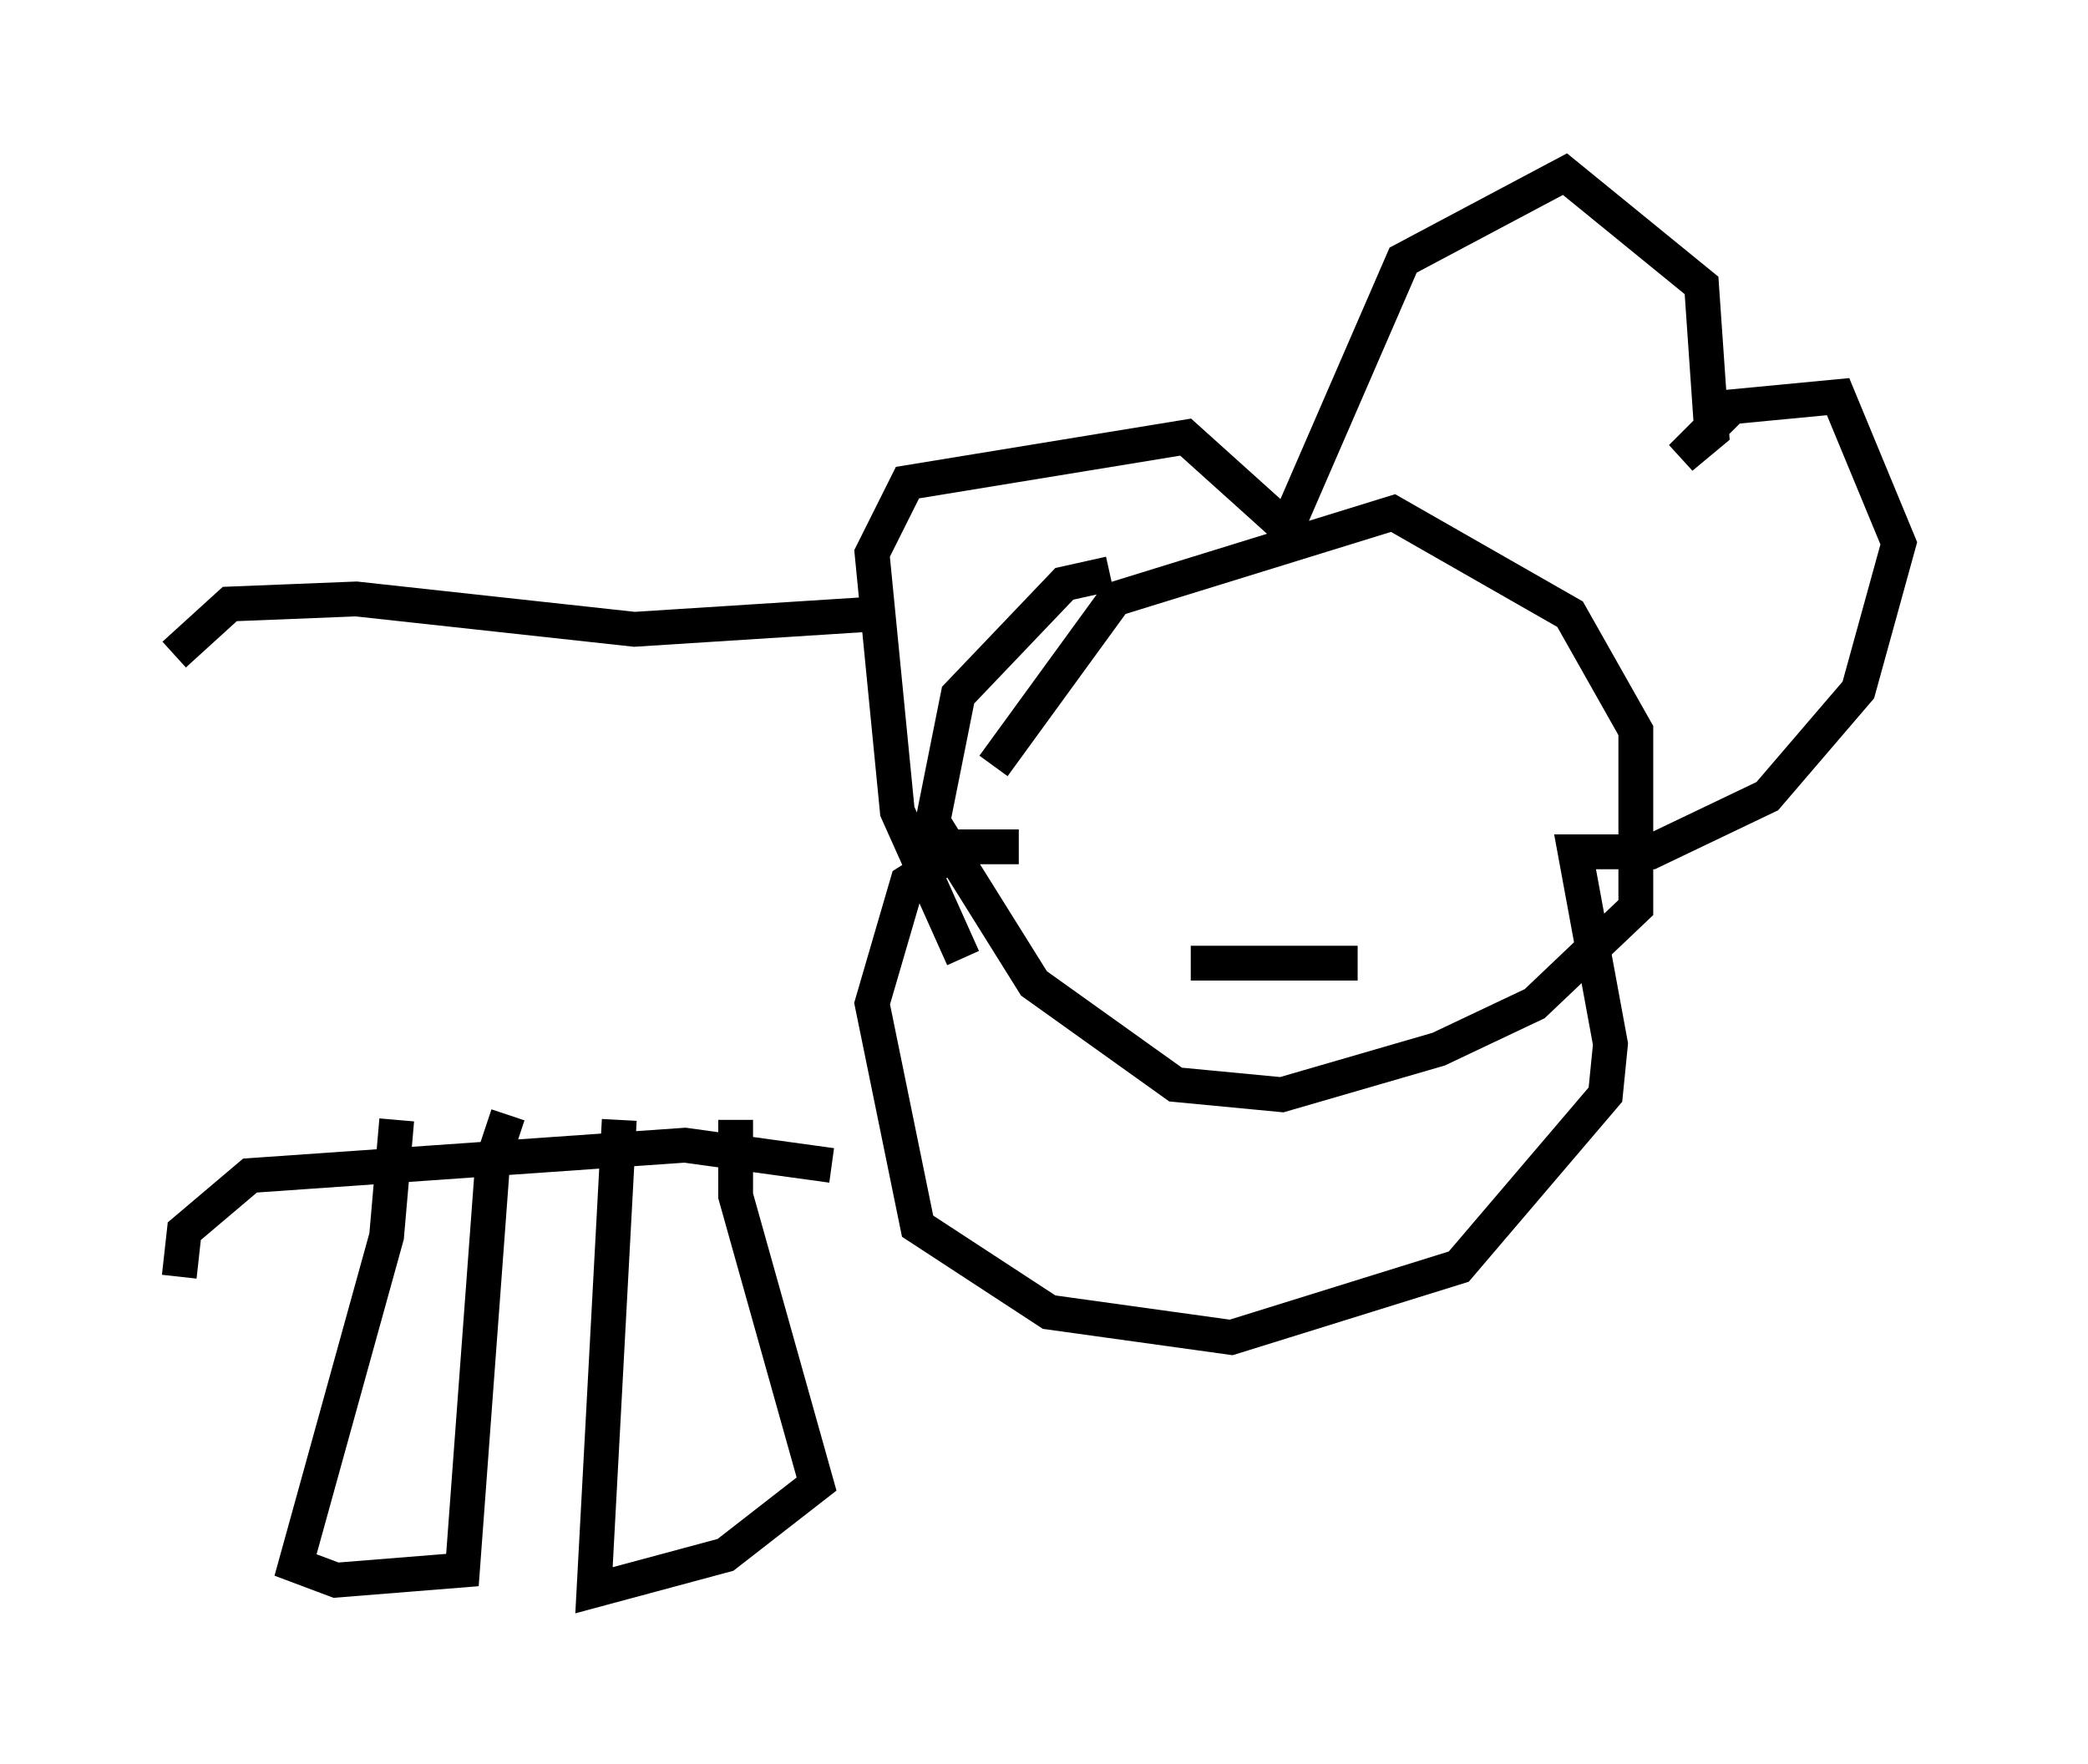 <?xml version="1.0" encoding="utf-8" ?>
<svg baseProfile="full" height="50.67" version="1.1" width="59.966" xmlns="http://www.w3.org/2000/svg" xmlns:ev="http://www.w3.org/2001/xml-events" xmlns:xlink="http://www.w3.org/1999/xlink"><defs /><rect fill="white" height="50.67" width="59.966" x="0" y="0" /><path d="M9.793, 18.363 m0.0, 0.0 m45.173, -2.179 l0.0, 0.0 m-27.307, 11.33 l-1.888, -4.212 -0.726, -7.408 l1.017, -2.034 7.989, -1.307 l2.905, 2.615 3.341, -7.698 l4.648, -2.469 3.922, 3.196 l0.291, 4.212 -0.872, 0.726 l1.453, -1.453 3.05, -0.291 l1.743, 4.212 -1.162, 4.212 l-2.615, 3.05 -3.341, 1.598 l-2.179, 0.0 1.017, 5.52 l-0.145, 1.453 -4.212, 4.939 l-6.536, 2.034 -5.229, -0.726 l-3.777, -2.469 -1.307, -6.391 l1.017, -3.486 1.598, -1.017 l1.598, 0.0 m-0.726, -2.324 l3.486, -4.793 7.989, -2.469 l5.084, 2.905 1.888, 3.341 l0.0, 5.084 -2.905, 2.76 l-2.76, 1.307 -4.503, 1.307 l-3.05, -0.291 -4.067, -2.905 l-2.905, -4.648 0.726, -3.631 l3.05, -3.196 1.307, -0.291 m0.872, 5.665 l0.0, 0.0 m10.168, -0.291 l0.0, 0.0 m-8.715, 5.81 l4.793, 0.0 m-11.62, -6.101 l0.0, 0.0 m-2.324, -3.922 l-6.827, 0.436 -7.989, -0.872 l-3.631, 0.145 -1.598, 1.453 m18.883, 14.67 l-4.212, -0.581 -12.492, 0.872 l-1.888, 1.598 -0.145, 1.307 m6.246, -4.503 l-0.291, 3.341 -2.615, 9.441 l1.162, 0.436 3.631, -0.291 l0.872, -11.765 0.436, -1.307 m3.196, 0.145 l-0.726, 13.508 3.777, -1.017 l2.615, -2.034 -2.324, -8.279 l0.0, -2.179 " fill="none" stroke="black" stroke-width="1" /></svg>